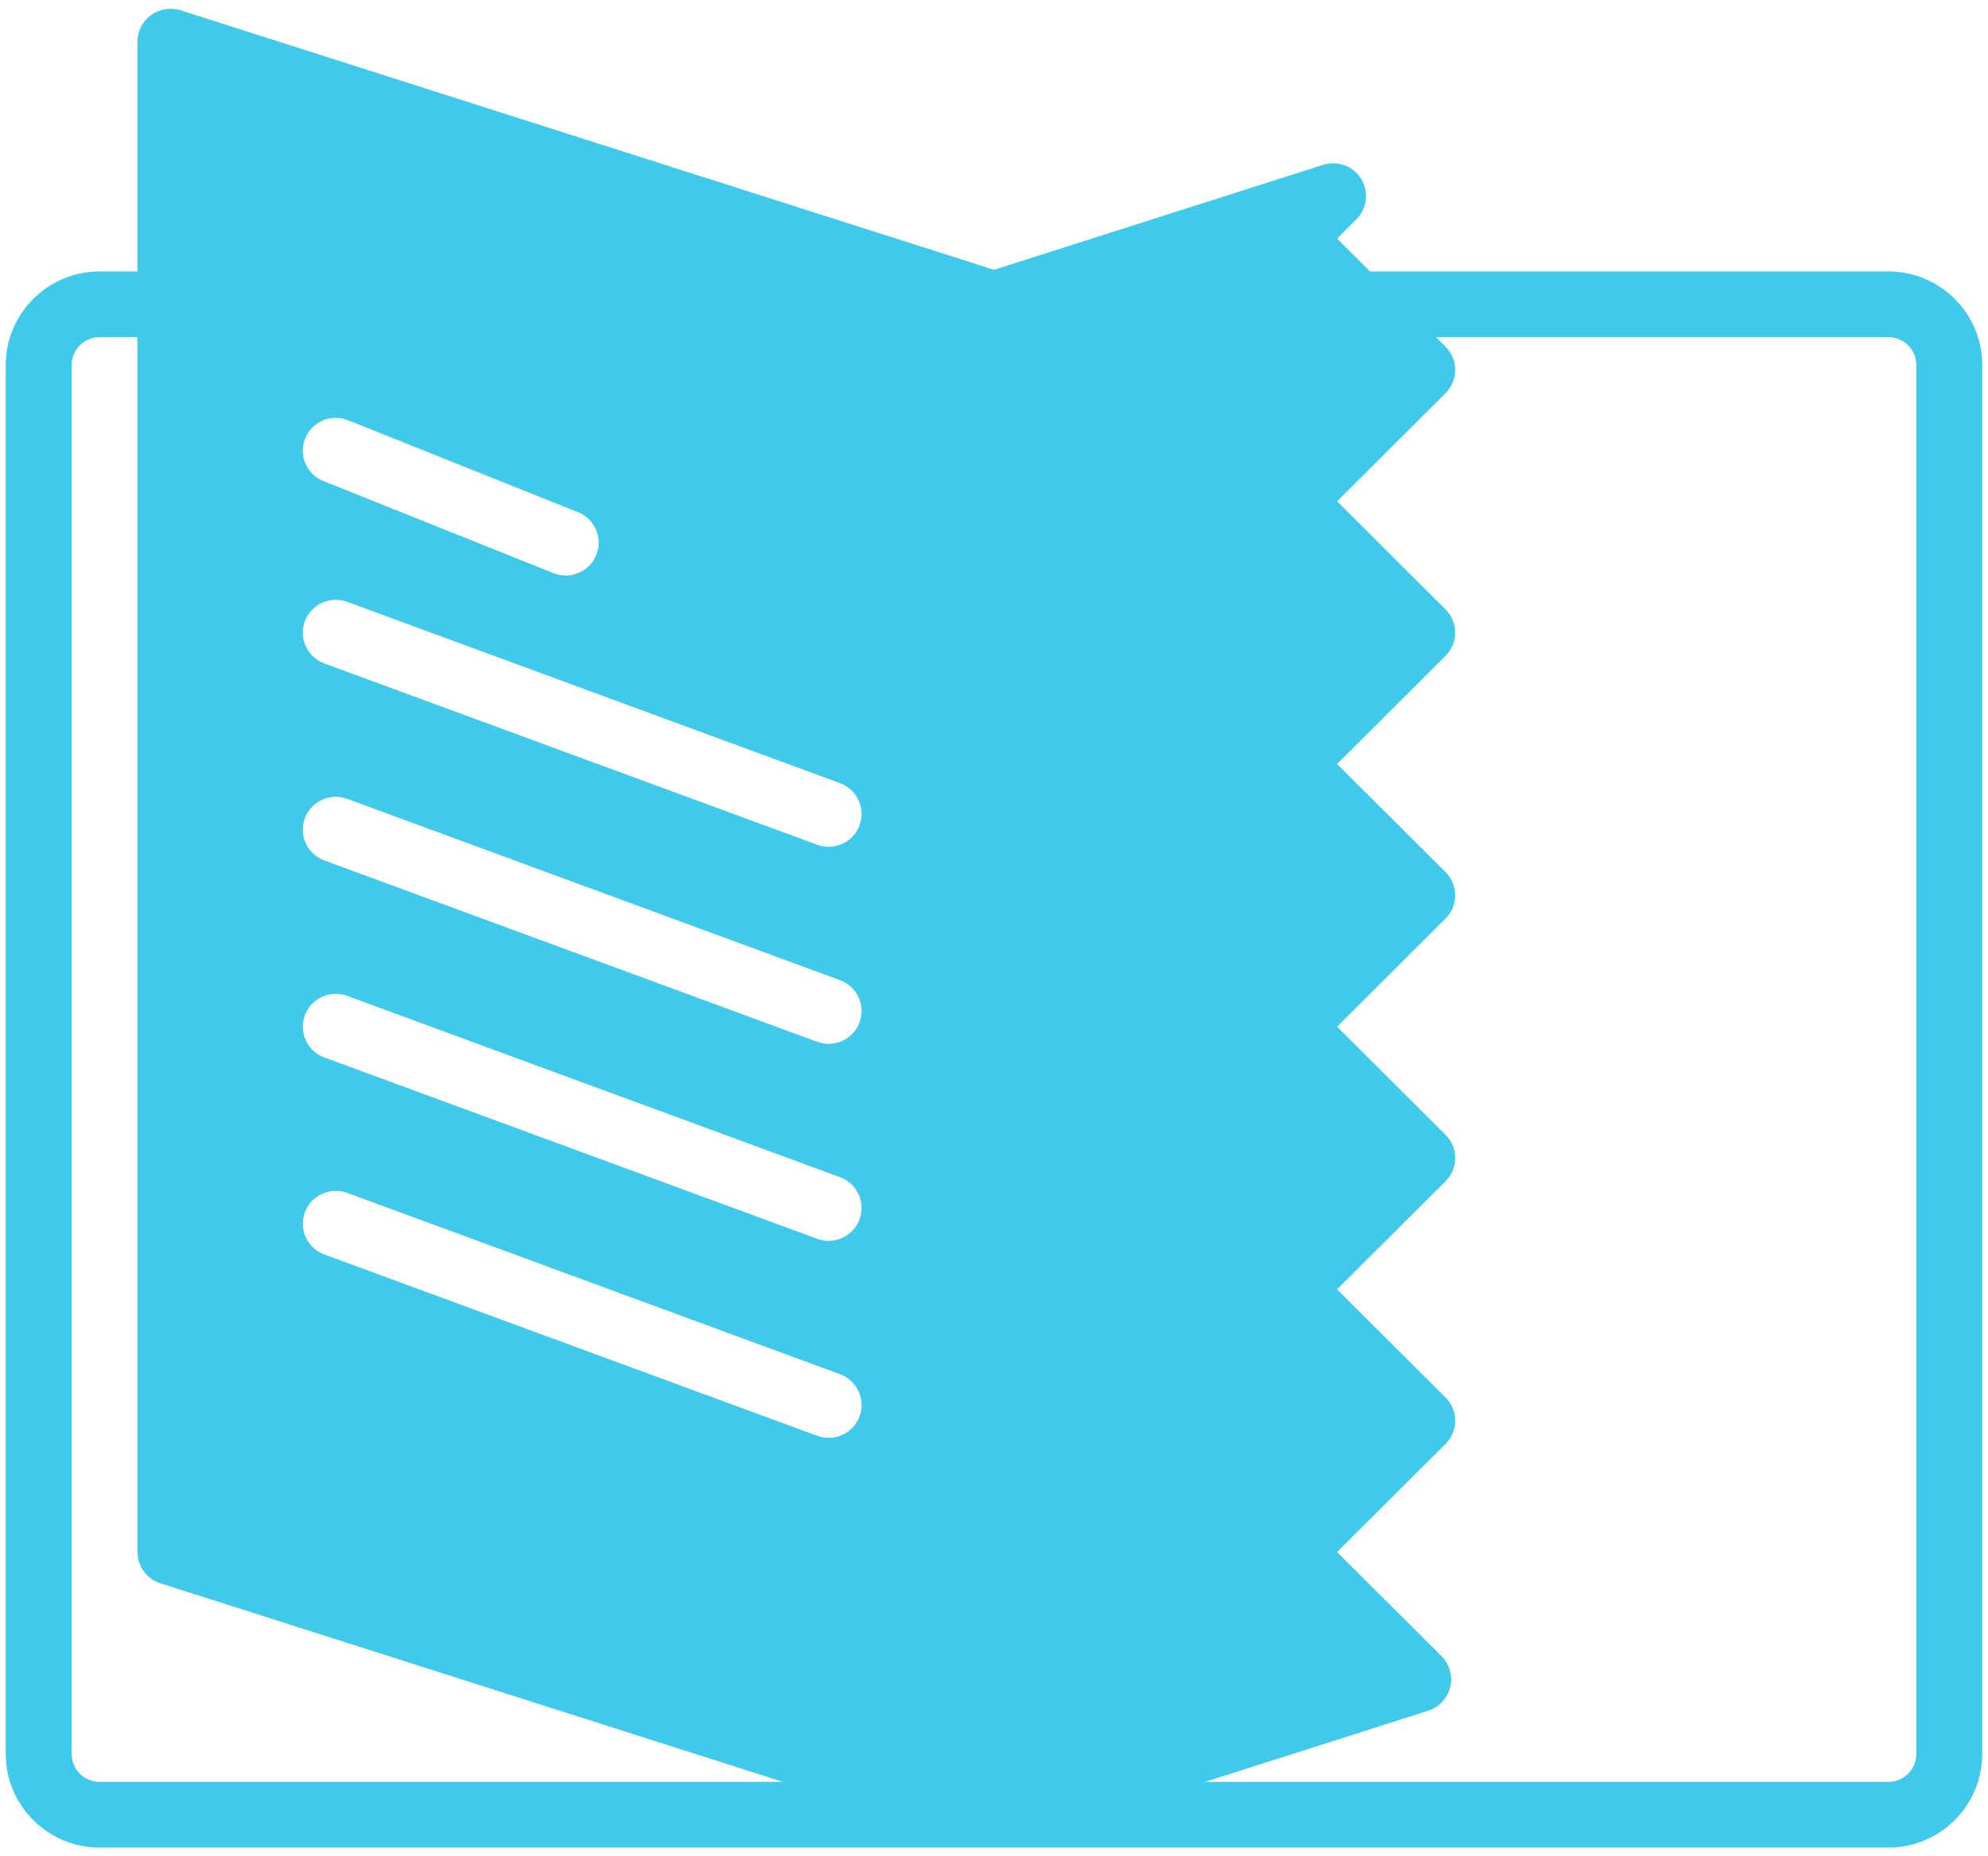 <svg width="151" height="141" viewBox="0 0 151 141" fill="none" xmlns="http://www.w3.org/2000/svg">
<path fill-rule="evenodd" clip-rule="evenodd" d="M145.558 133.225C145.558 134.395 144.605 135.345 143.434 135.345H91.528L108.487 129.935C109.318 129.669 109.951 128.993 110.156 128.147C110.362 127.302 110.111 126.411 109.493 125.795L101.557 117.887L109.796 109.674C110.774 108.699 110.774 107.12 109.796 106.147L101.557 97.934L109.796 89.721C110.774 88.746 110.774 87.167 109.796 86.195L101.557 77.982L109.796 69.769C110.774 68.794 110.774 67.215 109.796 66.242L101.557 58.029L109.796 49.816C110.774 48.841 110.774 47.263 109.796 46.29L101.557 38.077L109.796 29.864C110.774 28.889 110.774 27.31 109.796 26.337L109.063 25.607H143.434C144.605 25.607 145.558 26.555 145.558 27.724V133.225ZM7.566 135.345C6.395 135.345 5.442 134.395 5.442 133.225V27.724C5.442 26.555 6.395 25.607 7.566 25.607H10.446V117.887C10.446 118.969 11.149 119.932 12.185 120.261L59.474 135.345H7.566ZM23.179 33.303C23.692 32.024 25.148 31.395 26.434 31.917L43.906 38.907C45.187 39.419 45.81 40.873 45.295 42.147C44.902 43.123 43.964 43.714 42.973 43.714C42.66 43.714 42.347 43.659 42.04 43.534L24.57 36.543C23.287 36.032 22.663 34.578 23.179 33.303ZM65.289 62.691C64.916 63.696 63.96 64.319 62.942 64.319C62.654 64.319 62.362 64.272 62.076 64.167L24.635 50.393C23.339 49.916 22.676 48.48 23.154 47.188C23.632 45.898 25.073 45.237 26.367 45.711L63.808 59.486C65.104 59.962 65.767 61.396 65.289 62.691ZM23.154 92.081C23.632 90.789 25.073 90.135 26.367 90.604L63.808 104.379C65.104 104.855 65.767 106.289 65.289 107.584C64.916 108.589 63.96 109.212 62.942 109.212C62.654 109.212 62.362 109.165 62.076 109.06L24.635 95.286C23.339 94.809 22.676 93.373 23.154 92.081ZM23.154 62.152C23.632 60.86 25.073 60.204 26.367 60.676L63.808 74.45C65.104 74.927 65.767 76.361 65.289 77.655C64.916 78.66 63.96 79.284 62.942 79.284C62.654 79.284 62.362 79.236 62.076 79.132L24.635 65.357C23.339 64.881 22.676 63.444 23.154 62.152ZM23.154 77.116C23.632 75.825 25.073 75.168 26.367 75.64L63.808 89.415C65.104 89.891 65.767 91.325 65.289 92.619C64.916 93.624 63.96 94.248 62.942 94.248C62.654 94.248 62.362 94.201 62.076 94.096L24.635 80.321C23.339 79.845 22.676 78.408 23.154 77.116ZM143.434 20.619H104.059L101.557 18.125L103.025 16.66C103.844 15.848 103.994 14.581 103.393 13.598C102.79 12.615 101.592 12.171 100.493 12.523L75.5 20.494L13.711 0.783C12.95 0.544 12.117 0.676 11.474 1.145C10.826 1.614 10.446 2.362 10.446 3.16V20.619H7.566C3.635 20.619 0.438 23.806 0.438 27.724V133.225C0.438 137.143 3.635 140.333 7.566 140.333H143.434C147.365 140.333 150.562 137.143 150.562 133.225V27.724C150.562 23.806 147.365 20.619 143.434 20.619Z" fill="#3FC9EB"/>
</svg>

